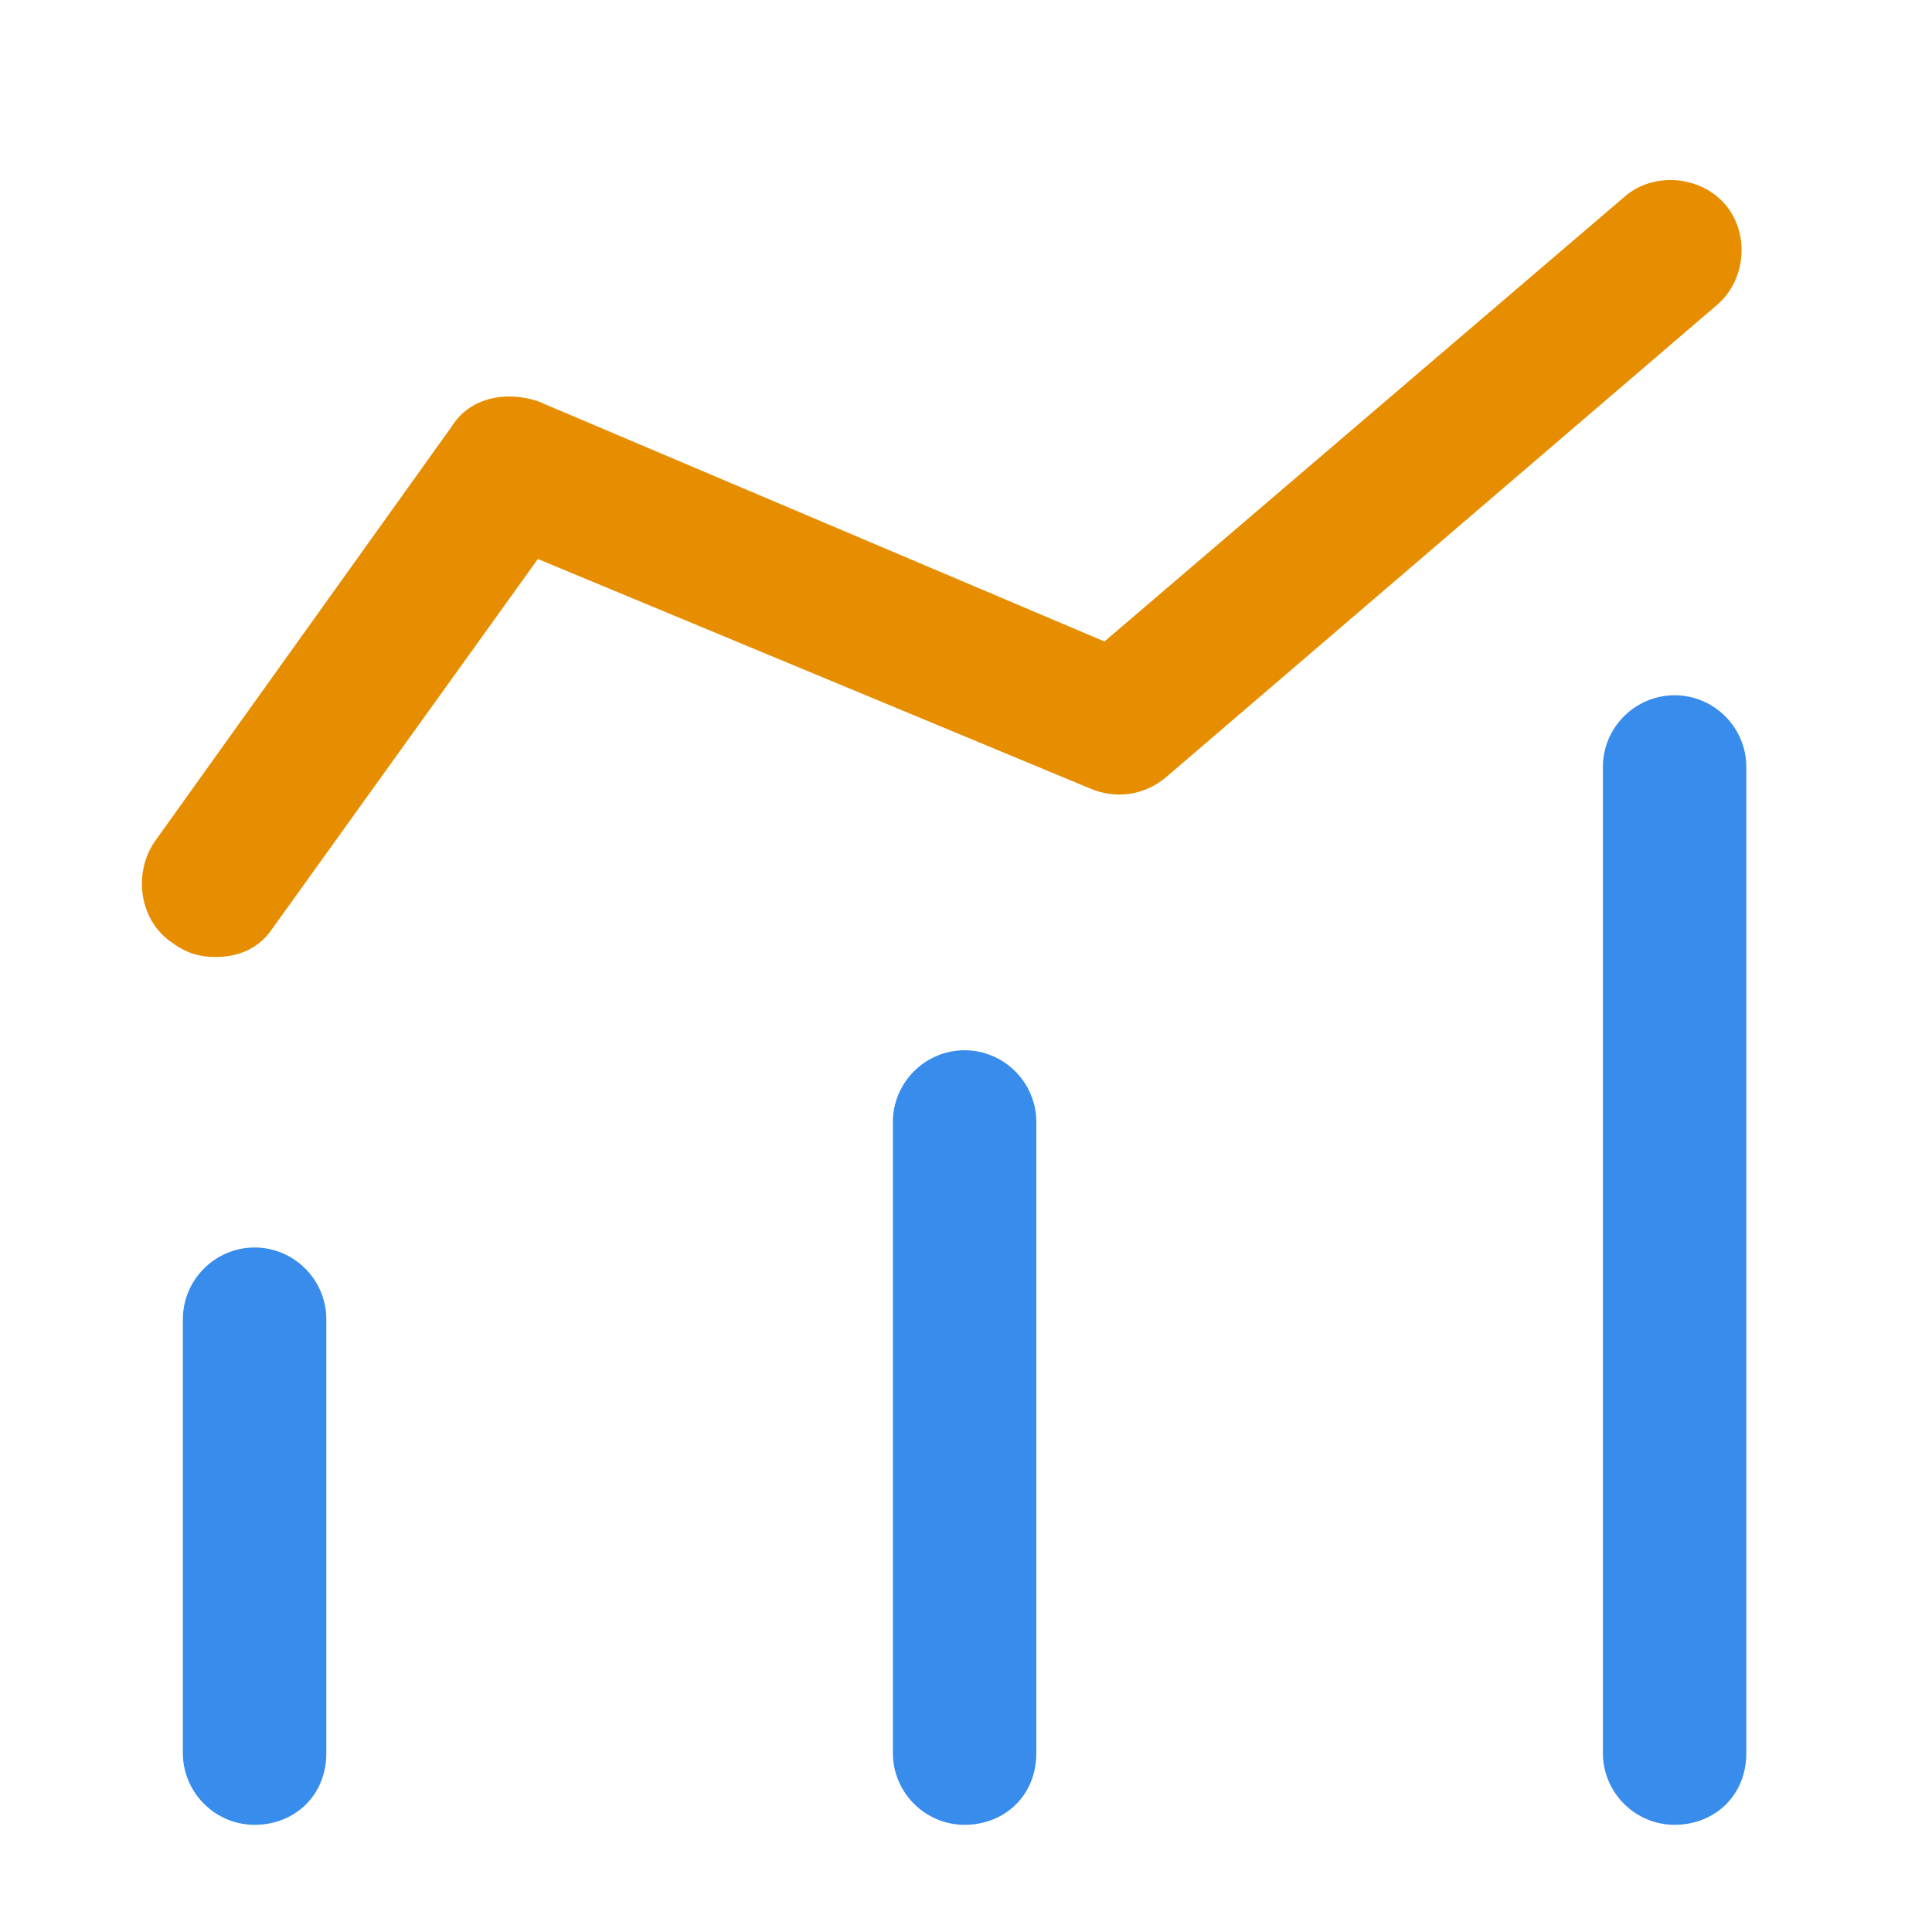 <svg t="1730442518601" class="icon" viewBox="0 0 1039 1024" version="1.1" xmlns="http://www.w3.org/2000/svg" p-id="9840" width="200" height="200"><path d="M136.919 973.861c-21.213 0-38.569-17.356-38.569-38.569v-233.341c0-21.213 17.356-38.569 38.569-38.569s38.569 17.356 38.569 38.569v233.341c0 23.141-17.356 38.569-38.569 38.569zM518.75 973.861c-21.213 0-38.569-17.356-38.569-38.569v-339.405c0-21.213 17.356-38.569 38.569-38.569s38.569 17.356 38.569 38.569v339.405c0 23.141-17.356 38.569-38.569 38.569zM900.58 973.861c-21.213 0-38.569-17.356-38.569-38.569v-530.32c0-21.213 17.356-38.569 38.569-38.569s38.569 17.356 38.569 38.569v530.32c0 23.141-17.356 38.569-38.569 38.569z" fill="#388CEB" p-id="9841"></path><path d="M115.706 507.179c-7.714 0-15.427-1.928-23.141-7.714-17.356-11.571-21.213-36.64-9.642-53.996l160.06-223.699c9.642-15.427 28.927-19.284 46.282-13.499l304.693 129.205 279.623-239.126c15.427-13.499 40.497-11.571 53.996 3.857 13.499 15.427 11.571 40.497-3.857 53.996l-296.979 254.554c-11.571 9.642-26.998 11.571-40.497 5.785L289.266 293.122l-142.704 198.629c-7.714 11.571-19.284 15.427-30.855 15.427z" fill="#E78E00" p-id="9842"></path></svg>
